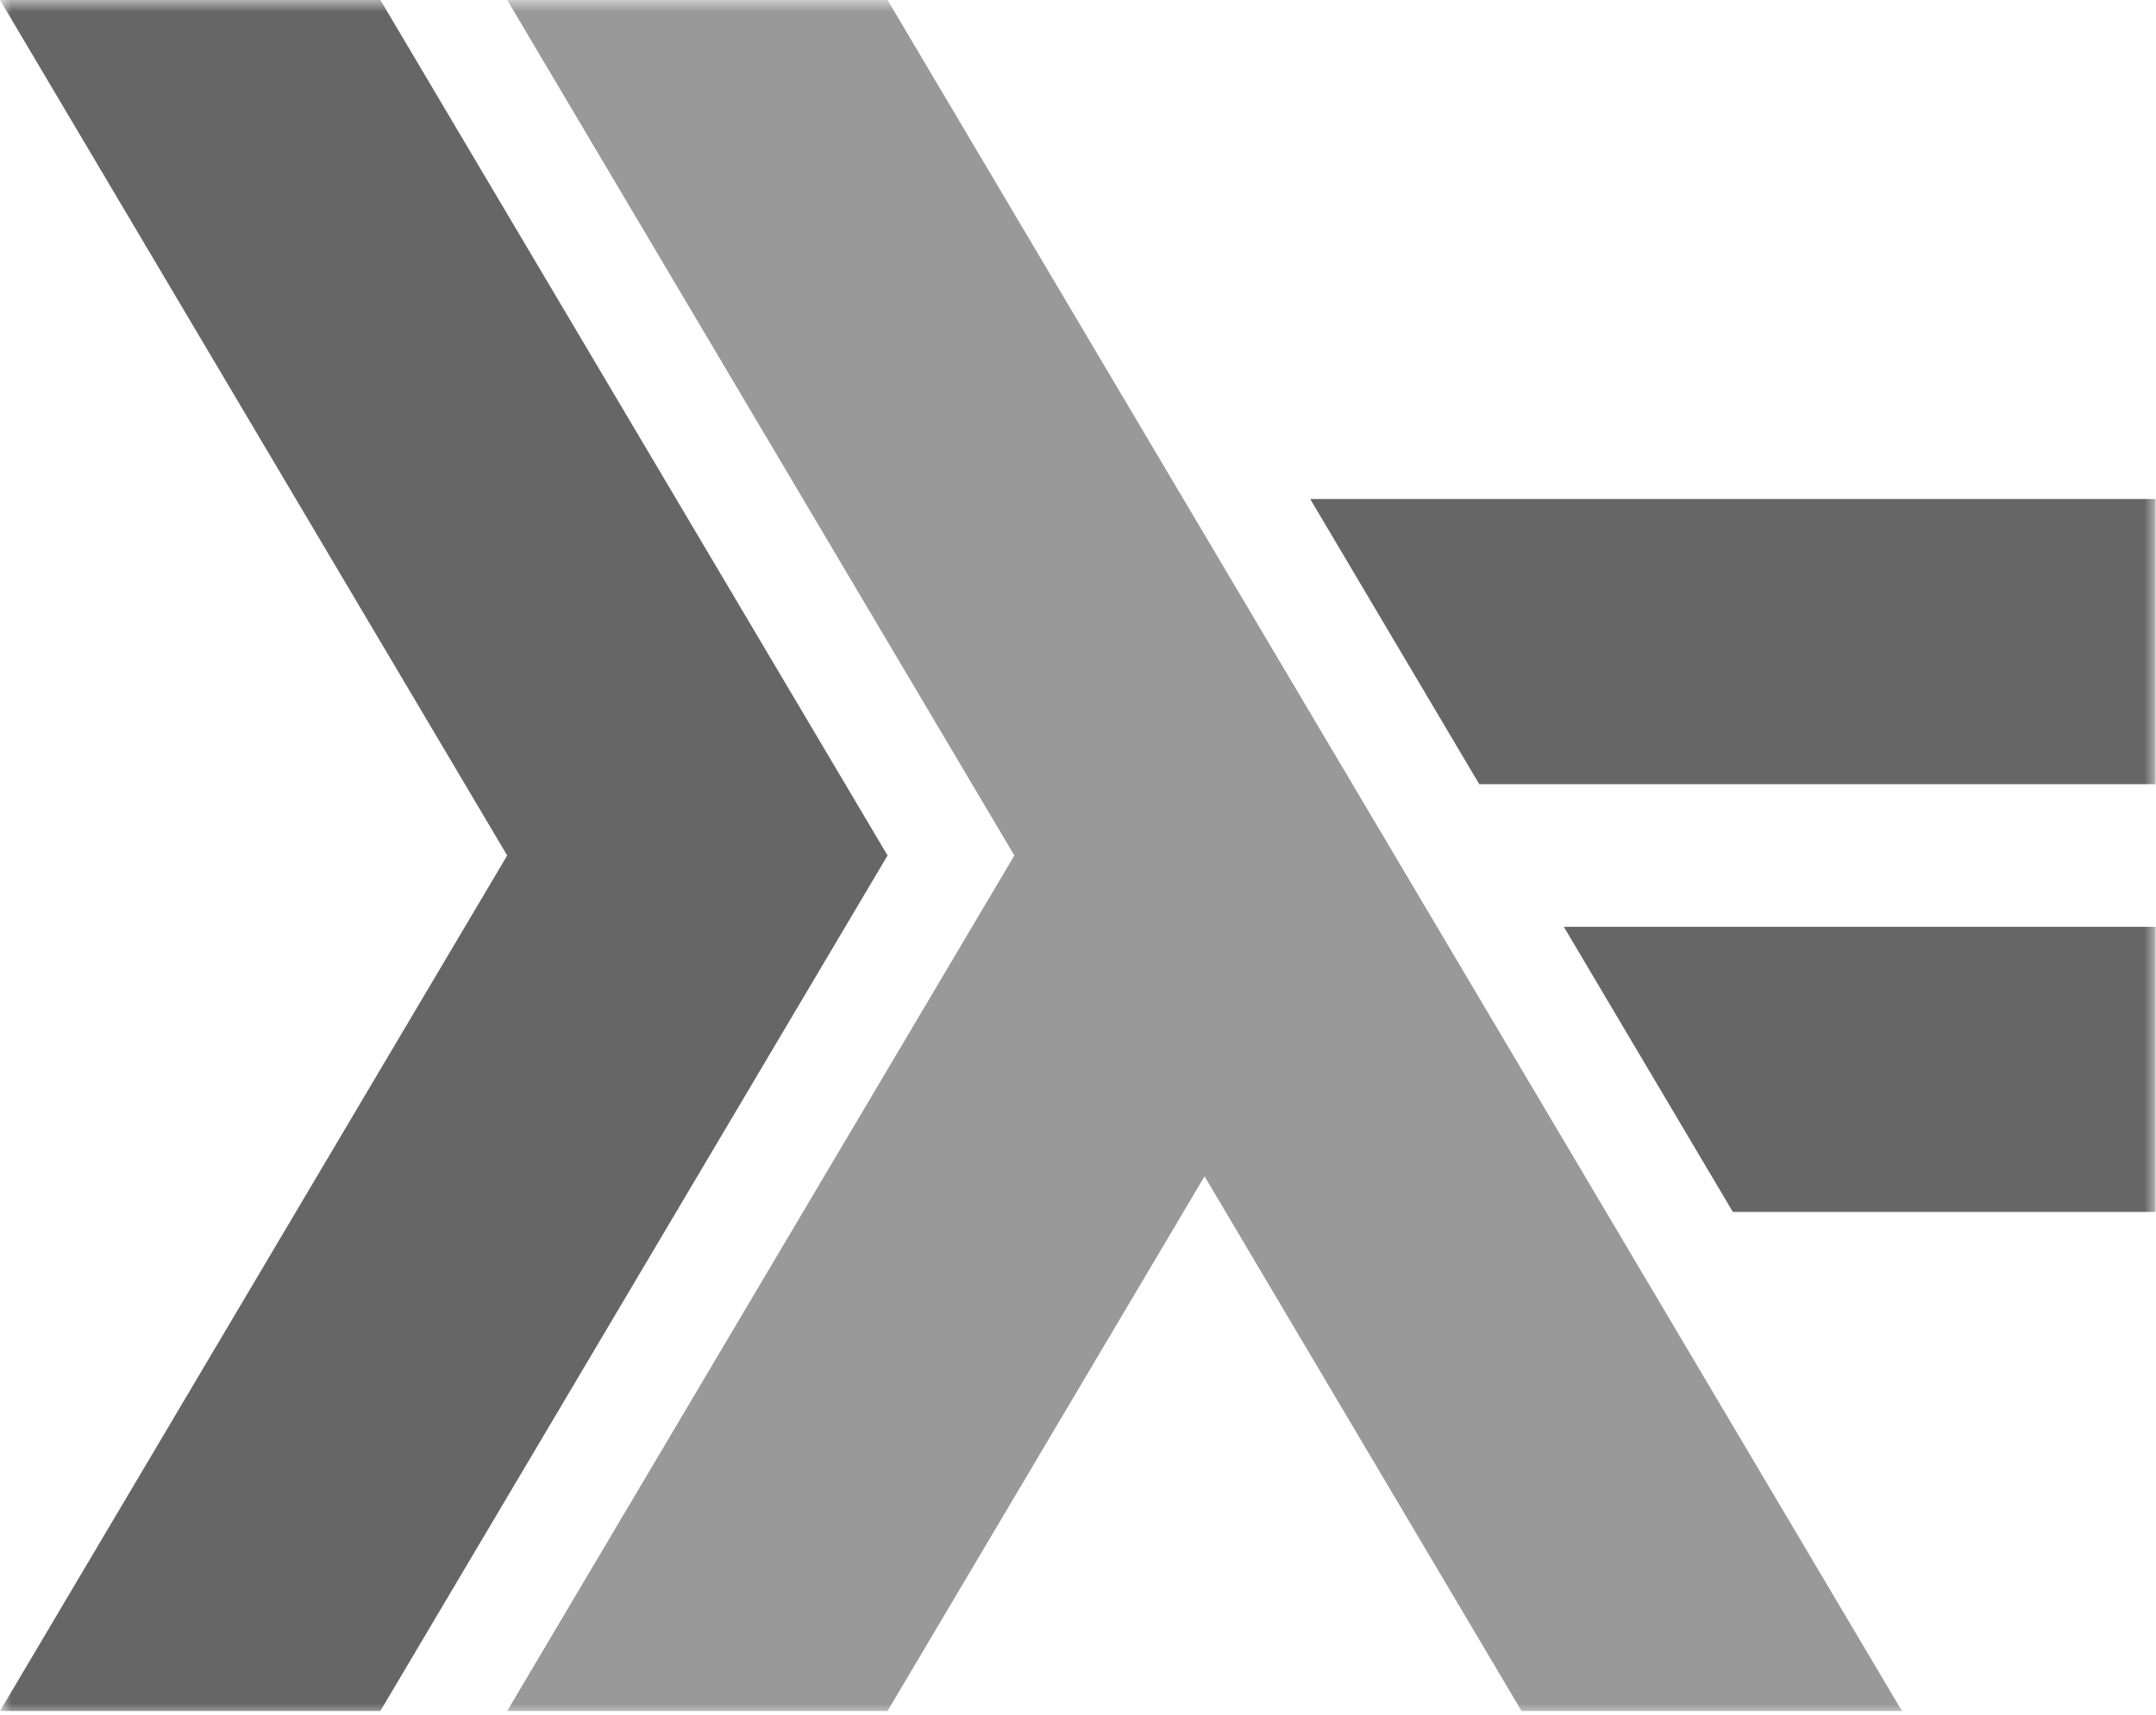 <?xml version="1.0" encoding="UTF-8"?>
<svg width="93px" height="74px" viewBox="0 0 93 74" version="1.1" xmlns="http://www.w3.org/2000/svg" xmlns:xlink="http://www.w3.org/1999/xlink">
    <!-- Generator: Sketch 48.2 (47327) - http://www.bohemiancoding.com/sketch -->
    <title>haskell</title>
    <desc>Created with Sketch.</desc>
    <defs>
        <polygon id="path-1" points="0 74 93 74 93 0 0 0"></polygon>
    </defs>
    <g id="Page-1" stroke="none" stroke-width="1" fill="none" fill-rule="evenodd">
        <g id="haskell">
            <g>
                <mask id="mask-2" fill="white">
                    <use xlink:href="#path-1"></use>
                </mask>
                <g id="Shape"></g>
                <g id="Group" mask="url(#mask-2)" fill-rule="nonzero">
                    <polygon id="Shape" fill="#666666" points="0 73.817 21.878 36.908 0 0 16.408 0 38.285 36.908 16.408 73.817"></polygon>
                    <polygon id="Shape" fill="#999999" points="21.878 73.817 43.755 36.908 21.878 0 38.285 0 82.04 73.817 65.632 73.817 51.959 50.75 38.285 73.817"></polygon>
                    <polygon id="Shape" fill="#666666" points="74.748 52.287 67.456 39.985 92.979 39.984 92.979 52.287"></polygon>
                    <polygon id="Shape" fill="#666666" points="63.809 33.833 56.517 21.53 92.979 21.53 92.979 33.833"></polygon>
                </g>
            </g>
        </g>
    </g>
</svg>